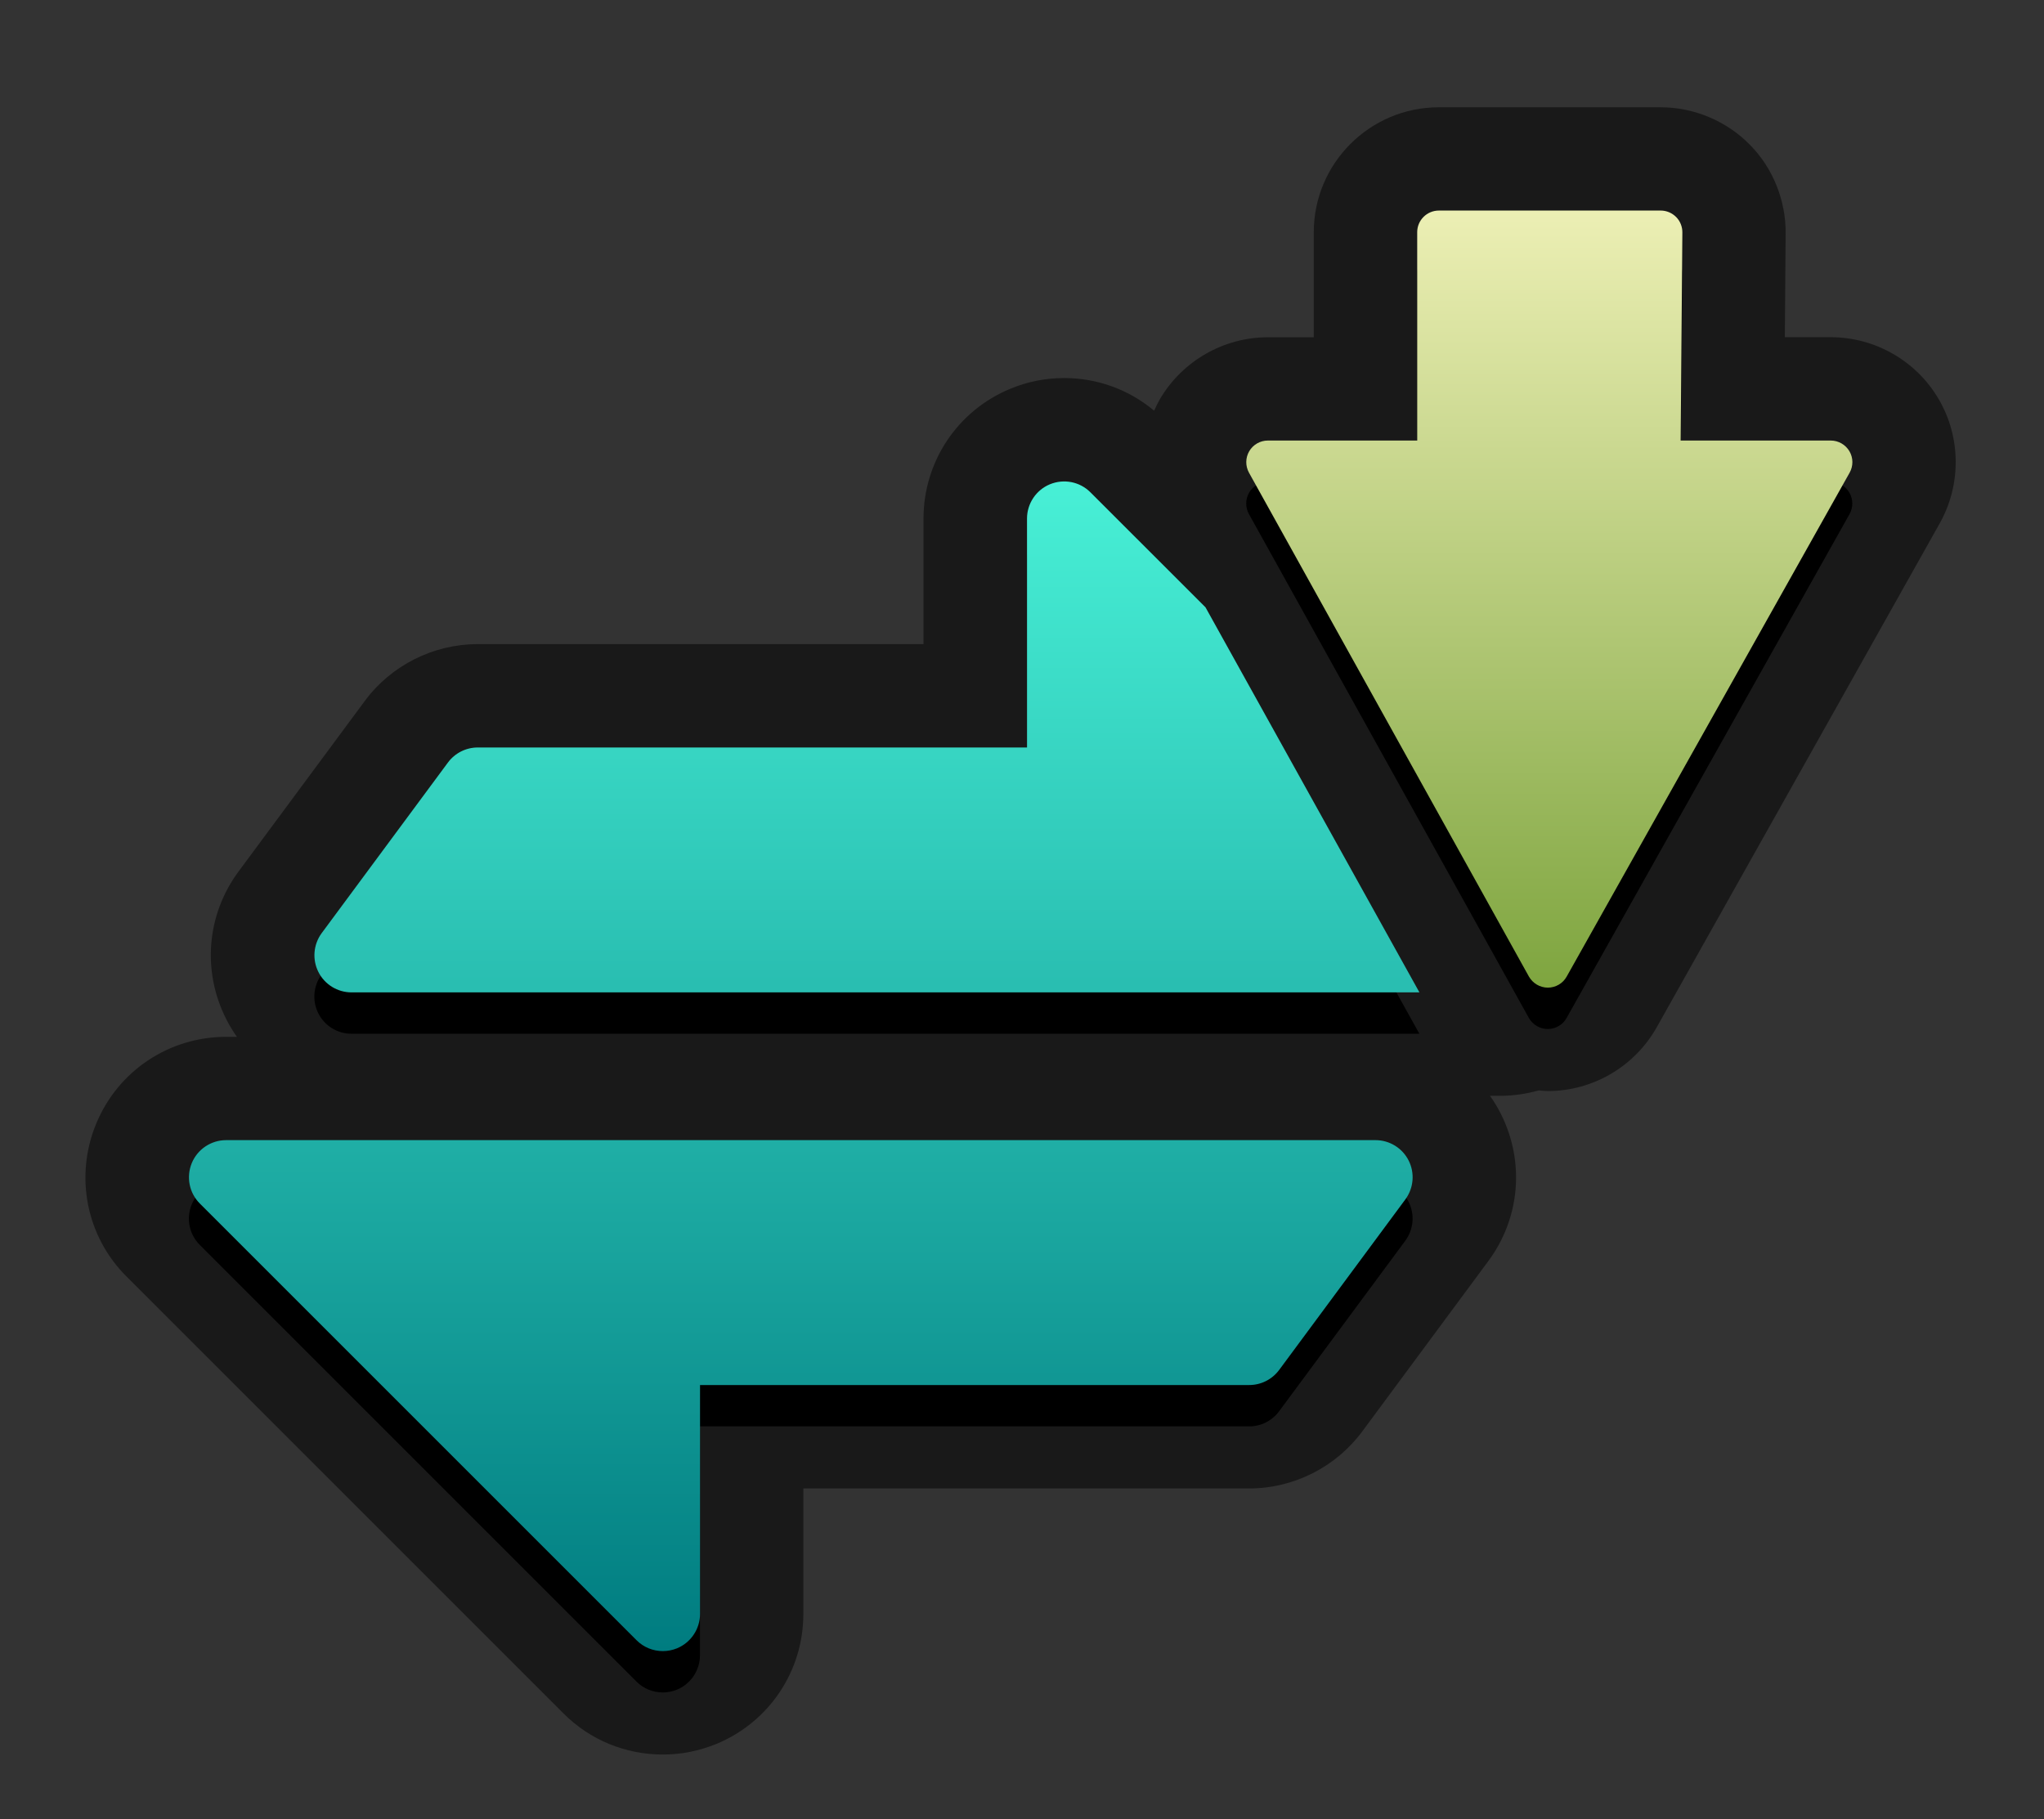 <?xml version="1.0" encoding="UTF-8"?>
<svg xmlns="http://www.w3.org/2000/svg" xmlns:xlink="http://www.w3.org/1999/xlink" contentScriptType="text/ecmascript" zoomAndPan="magnify" baseProfile="tiny" contentStyleType="text/css" version="1.1" width="98.855px" preserveAspectRatio="xMidYMid meet" viewBox="0 0 98.855 88" height="88px" x="0px" y="0px">
    <rect x="0" y="0" width="98.855" height="88" fill="#333333" stroke="none"/>
    <g>
        <path d="M 93.765 19.311 C 92.687 17.457 90.685 16.309 88.54 16.309 L 86.321 16.309 L 86.36 11.329 C 86.384 9.714 85.749 8.129 84.634 7.005 C 83.505 5.851 81.929 5.189 80.315 5.189 L 69.585 5.189 C 66.251 5.189 63.538 7.901 63.538 11.234 L 63.538 16.313 L 61.315 16.313 C 59.183 16.313 57.188 17.455 56.102 19.297 C 55.994 19.484 55.905 19.673 55.818 19.864 C 54.598 18.843 53.076 18.285 51.465 18.285 C 50.569 18.285 49.694 18.459 48.865 18.802 C 46.313 19.857 44.664 22.323 44.664 25.083 L 44.664 31.154 L 23.104 31.154 C 20.953 31.154 18.907 32.188 17.639 33.909 L 11.531 42.161 C 10.0 44.235 9.767 46.954 10.927 49.265 C 11.082 49.576 11.261 49.869 11.457 50.149 L 10.935 50.149 C 8.174 50.149 5.707 51.795 4.654 54.345 C 3.594 56.9 4.175 59.812 6.129 61.753 L 27.254 82.878 C 28.537 84.158 30.243 84.863 32.058 84.863 C 32.945 84.863 33.811 84.692 34.665 84.343 C 37.21 83.281 38.853 80.819 38.853 78.065 L 38.853 71.994 L 60.414 71.994 C 62.56 71.994 64.602 70.964 65.881 69.239 L 71.987 60.987 C 73.518 58.913 73.752 56.194 72.59 53.88 C 72.435 53.57 72.256 53.277 72.062 53.001 L 72.585 53.001 C 73.217 53.001 73.829 52.905 74.416 52.741 C 74.562 52.753 74.707 52.772 74.855 52.772 C 77.037 52.772 79.055 51.59 80.126 49.686 L 93.811 25.315 C 94.861 23.448 94.84 21.143 93.765 19.311 z " fill-opacity="0.5" stroke-opacity="0.5"/>
        <path d="M 58.3 31.374 L 68.646 50.0 L 17.0 50.0 C 16.32 50.0 15.699 49.618 15.395 49.012 C 15.09 48.408 15.153 47.678 15.555 47.132 L 21.66 38.883 C 21.998 38.424 22.535 38.154 23.105 38.154 L 49.666 38.154 L 49.666 27.083 C 49.666 26.356 50.104 25.7 50.775 25.423 C 51.451 25.146 52.222 25.298 52.736 25.814 L 58.3 31.374 z M 66.519 57.146 L 10.935 57.146 C 10.206 57.146 9.55 57.584 9.273 58.254 C 8.994 58.928 9.148 59.701 9.662 60.214 L 30.783 81.334 C 31.127 81.68 31.586 81.86 32.054 81.86 C 32.284 81.86 32.519 81.815 32.742 81.724 C 33.414 81.445 33.853 80.786 33.853 80.062 L 33.853 68.991 L 60.414 68.991 C 60.984 68.991 61.521 68.72 61.861 68.262 L 67.965 60.012 C 68.367 59.466 68.432 58.741 68.127 58.132 C 67.82 57.528 67.198 57.146 66.519 57.146 z "/>
        <path d="M 89.441 23.826 C 89.253 23.506 88.909 23.308 88.539 23.308 L 81.28 23.308 L 81.361 13.247 C 81.365 12.97 81.257 12.695 81.061 12.497 C 80.864 12.298 80.593 12.184 80.314 12.184 L 69.584 12.184 C 69.006 12.184 68.538 12.652 68.538 13.229 L 68.538 23.307 L 61.315 23.308 C 60.946 23.308 60.602 23.504 60.415 23.823 C 60.227 24.143 60.224 24.537 60.401 24.861 L 73.94 49.234 C 74.128 49.564 74.474 49.769 74.853 49.771 L 74.855 49.771 C 75.232 49.771 75.583 49.568 75.766 49.238 L 89.45 24.866 C 89.633 24.542 89.627 24.146 89.441 23.826 z "/>
        <linearGradient x1="22.094" gradientTransform="matrix(1 0 0 1 16.8 656.59)" y1="-633.304" x2="22.094" gradientUnits="userSpaceOnUse" y2="-576.73" xlink:type="simple" xlink:actuate="onLoad" id="SVGID_1_" xlink:show="other">
            <stop stop-color="#48f0d6" offset="0"/>
            <stop stop-color="#007c80" offset="1"/>
        </linearGradient>
        <path fill="url(#SVGID_1_)" d="M 58.302 29.374 L 68.649 48.0 L 17.003 48.0 C 16.324 48.0 15.702 47.618 15.399 47.012 C 15.094 46.408 15.156 45.678 15.559 45.132 L 21.663 36.883 C 22.001 36.424 22.538 36.154 23.108 36.154 L 49.67 36.154 L 49.67 25.083 C 49.67 24.356 50.108 23.7 50.779 23.423 C 51.455 23.146 52.225 23.298 52.739 23.814 L 58.302 29.374 z M 66.523 55.146 L 10.938 55.146 C 10.209 55.146 9.554 55.584 9.276 56.254 C 8.998 56.928 9.151 57.701 9.666 58.214 L 30.786 79.334 C 31.131 79.68 31.59 79.86 32.058 79.86 C 32.287 79.86 32.523 79.815 32.746 79.724 C 33.417 79.445 33.856 78.786 33.856 78.062 L 33.856 66.991 L 60.417 66.991 C 60.988 66.991 61.524 66.72 61.864 66.262 L 67.968 58.012 C 68.369 57.466 68.434 56.741 68.127 56.132 C 67.823 55.528 67.201 55.146 66.523 55.146 z "/>
        <linearGradient x1="2988.613" gradientTransform="matrix(1 0 0 1 -2913.682 -5120.806)" y1="5130.991" x2="2988.613" gradientUnits="userSpaceOnUse" y2="5168.577" xlink:type="simple" xlink:actuate="onLoad" id="SVGID_2_" xlink:show="other">
            <stop stop-color="#ecefb4" offset="0"/>
            <stop stop-color="#7ea53f" offset="1"/>
        </linearGradient>
        <path fill="url(#SVGID_2_)" d="M 89.445 21.826 C 89.257 21.506 88.912 21.308 88.543 21.308 L 81.283 21.308 L 81.365 11.247 C 81.369 10.97 81.261 10.695 81.064 10.497 C 80.867 10.298 80.599 10.184 80.318 10.184 L 69.588 10.184 C 69.012 10.184 68.541 10.652 68.541 11.229 L 68.541 21.307 L 61.318 21.308 C 60.949 21.308 60.605 21.504 60.418 21.823 C 60.23 22.143 60.227 22.537 60.404 22.861 L 73.943 47.233 C 74.131 47.563 74.477 47.768 74.856 47.77 L 74.858 47.77 C 75.236 47.77 75.586 47.567 75.769 47.237 L 89.453 22.865 C 89.636 22.542 89.633 22.146 89.445 21.826 z "/>
    </g>
</svg>
